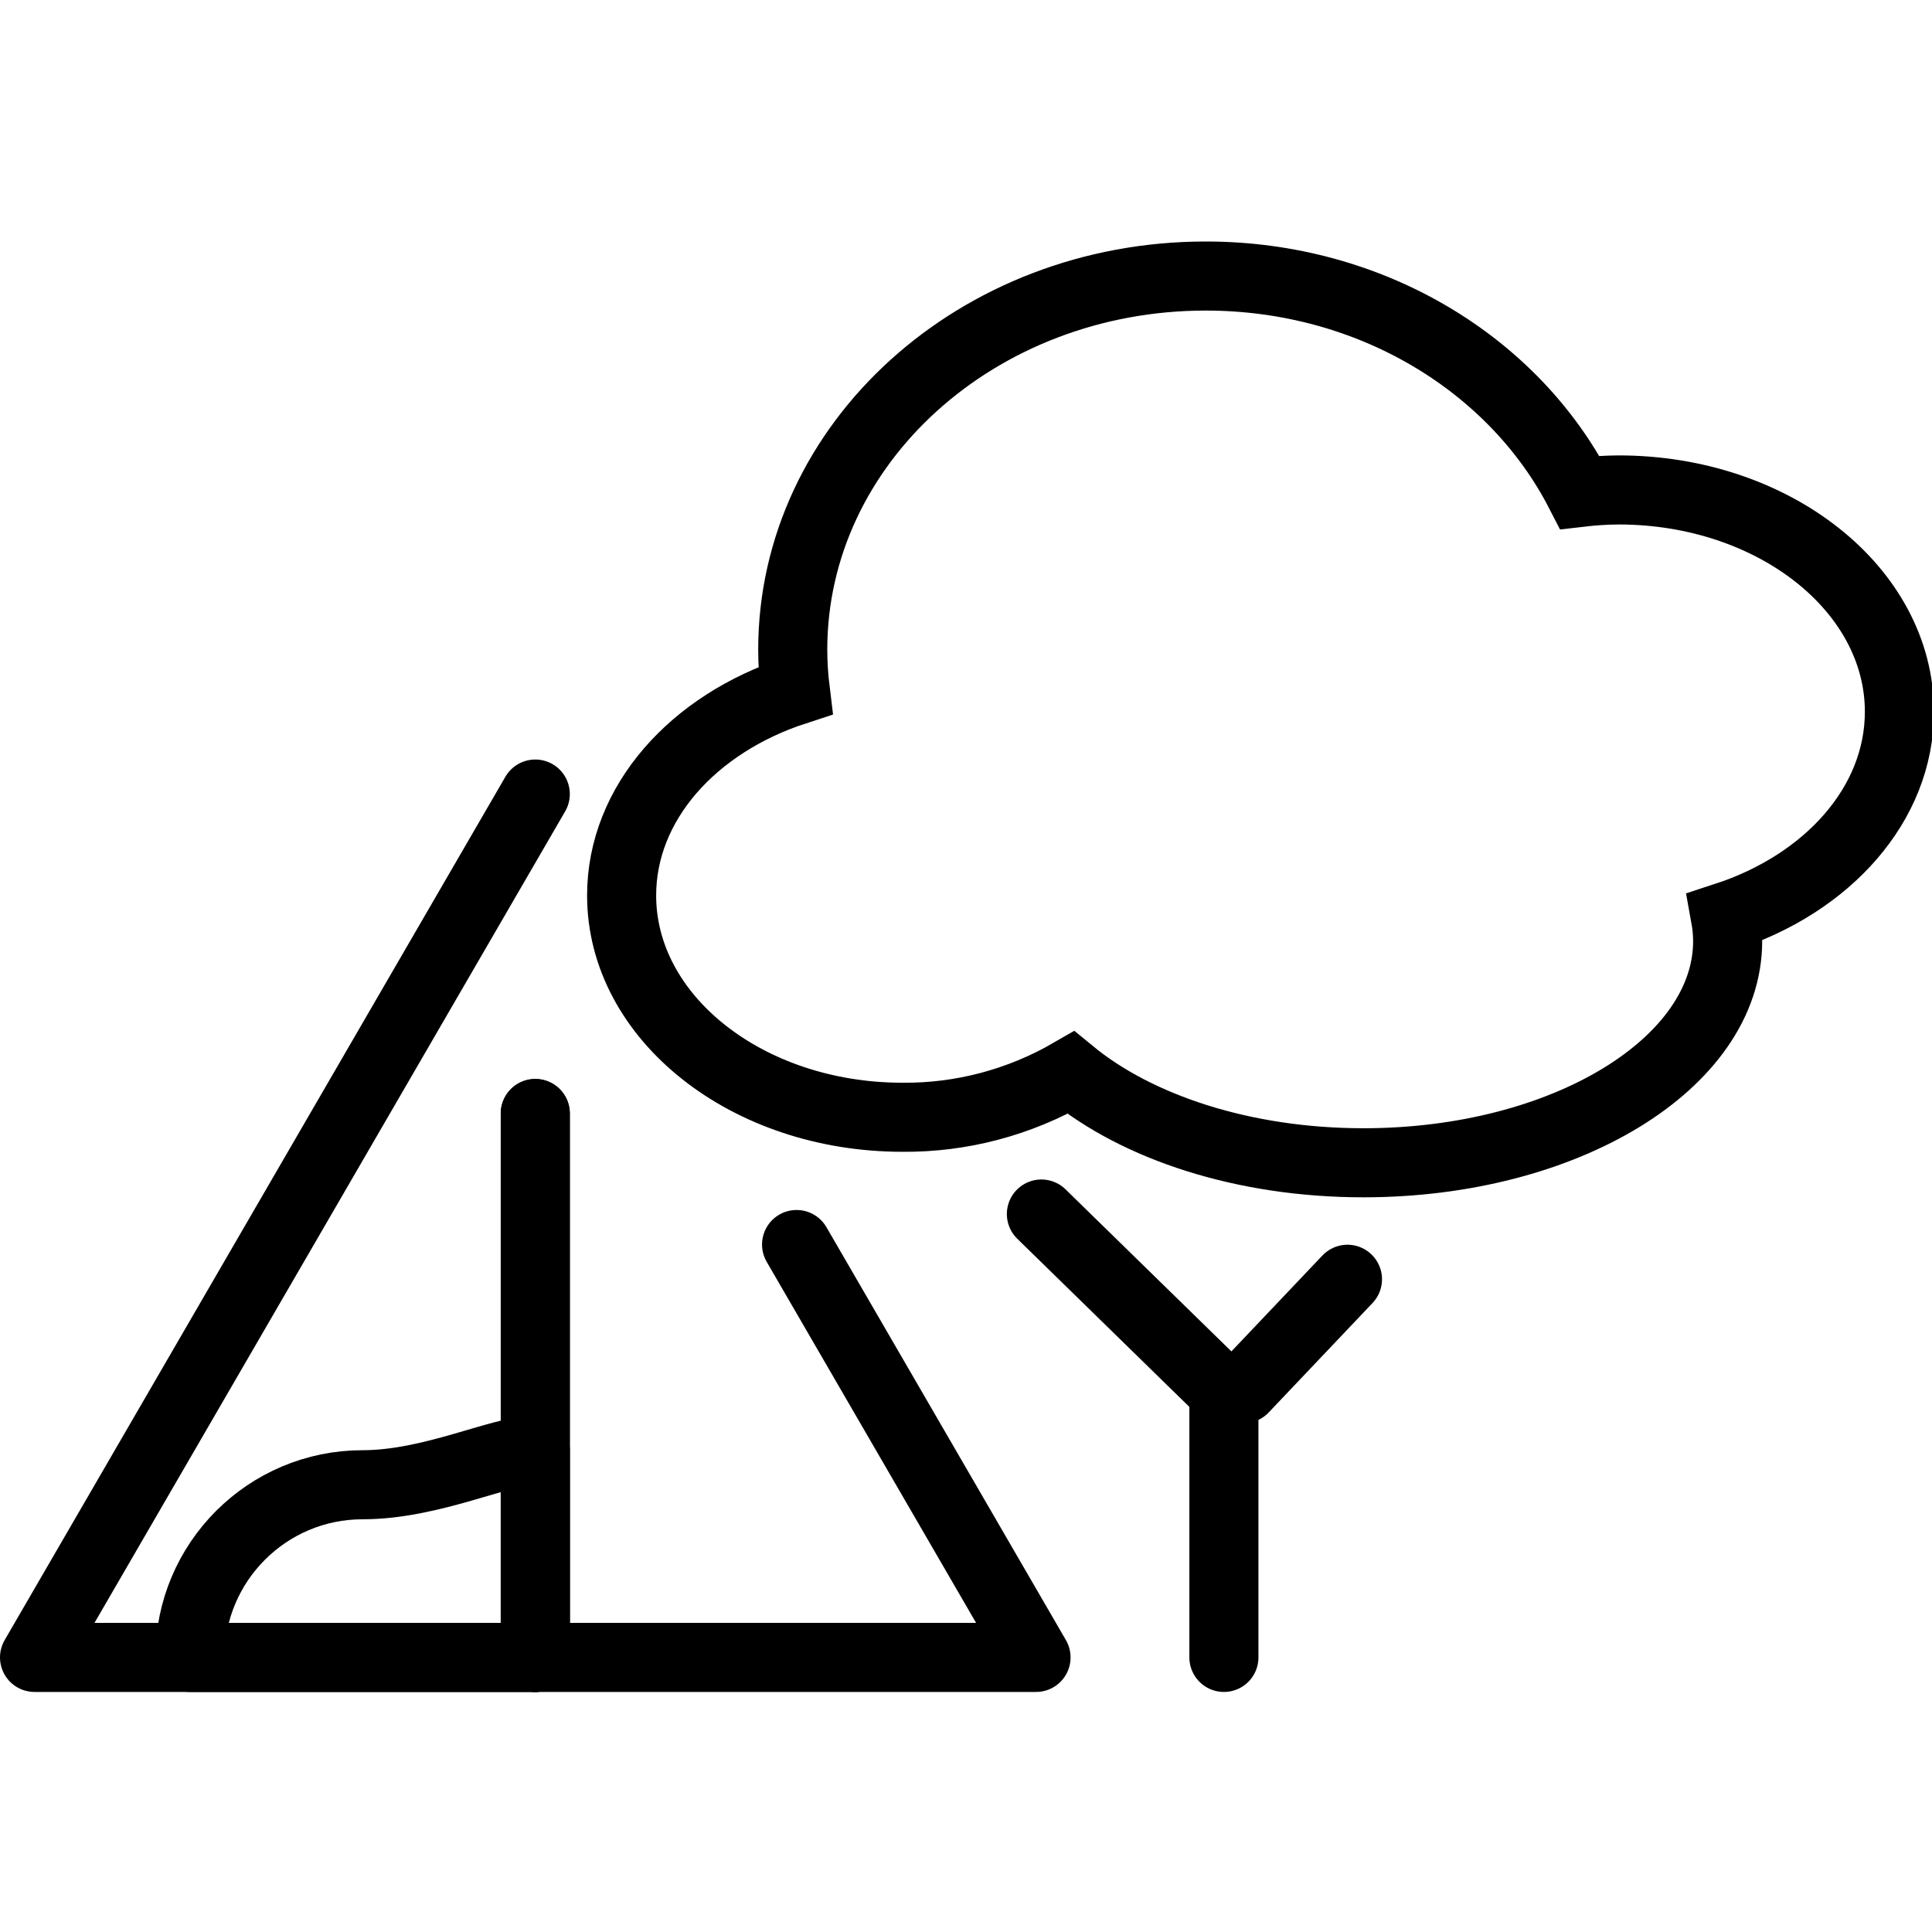 <svg xmlns="http://www.w3.org/2000/svg" width="24" height="24" viewBox="0 0 24 24"> <g transform="translate(0.0 3) scale(0.429)">
  
  <g
     id="line"
     transform="translate(-11.5,-19)">
    <polyline
       fill="none"
       stroke="#000"
       stroke-linecap="round"
       stroke-linejoin="round"
       stroke-width="2"
       points="46.94,60 46.94,52.325 41.655,47.161"
       id="polyline2" />
    <line
       x1="47.512"
       x2="50.518"
       y1="52.218"
       y2="49.05"
       fill="none"
       stroke="#000"
       stroke-linecap="round"
       stroke-linejoin="round"
       stroke-width="2"
       id="line4" />
    <polyline
       fill="none"
       stroke="#000"
       stroke-linecap="round"
       stroke-linejoin="round"
       stroke-miterlimit="10"
       stroke-width="2"
       points="27,35 12.5,60 41.5,60 34.566,48.044"
       id="polyline6" />
    <line
       x1="27"
       x2="27"
       y1="60"
       y2="44.25"
       fill="none"
       stroke="#000"
       stroke-linecap="round"
       stroke-linejoin="round"
       stroke-miterlimit="10"
       stroke-width="2"
       id="line8" />
    <line
       x1="27"
       x2="27"
       y1="44.25"
       y2="60"
       fill="none"
       stroke="#000"
       stroke-linecap="round"
       stroke-linejoin="round"
       stroke-miterlimit="10"
       stroke-width="2"
       id="line10" />
    <path
       fill="none"
       stroke="#000"
       stroke-linecap="round"
       stroke-miterlimit="10"
       stroke-width="2"
       d="m 66.5,32.616 c 0,-3.544 -3.641,-6.422 -8.132,-6.422 -0.375,0.003 -0.75,0.027 -1.123,0.071 C 55.343,22.568 51.214,20 46.412,20 39.808,20 34.455,24.845 34.455,30.821 c 0.001,0.395 0.026,0.79 0.074,1.181 -2.952,0.963 -5.029,3.257 -5.029,5.935 0,3.544 3.641,6.422 8.132,6.422 1.707,0.015 3.388,-0.43 4.877,-1.291 1.921,1.58 4.996,2.609 8.472,2.609 5.824,0 10.546,-2.875 10.546,-6.422 C 61.525,39.021 61.504,38.787 61.462,38.556 64.418,37.592 66.5,35.297 66.5,32.616 Z"
       id="path12" />
    <path
       fill="none"
       stroke="#000"
       stroke-linecap="round"
       stroke-linejoin="round"
       stroke-miterlimit="10"
       stroke-width="2"
       d="m 27,54 c -1,0 -3,1 -5,1 -2.761,0 -5,2.239 -5,5 h 10 z"
       id="path14" />
  </g>
</g></svg>